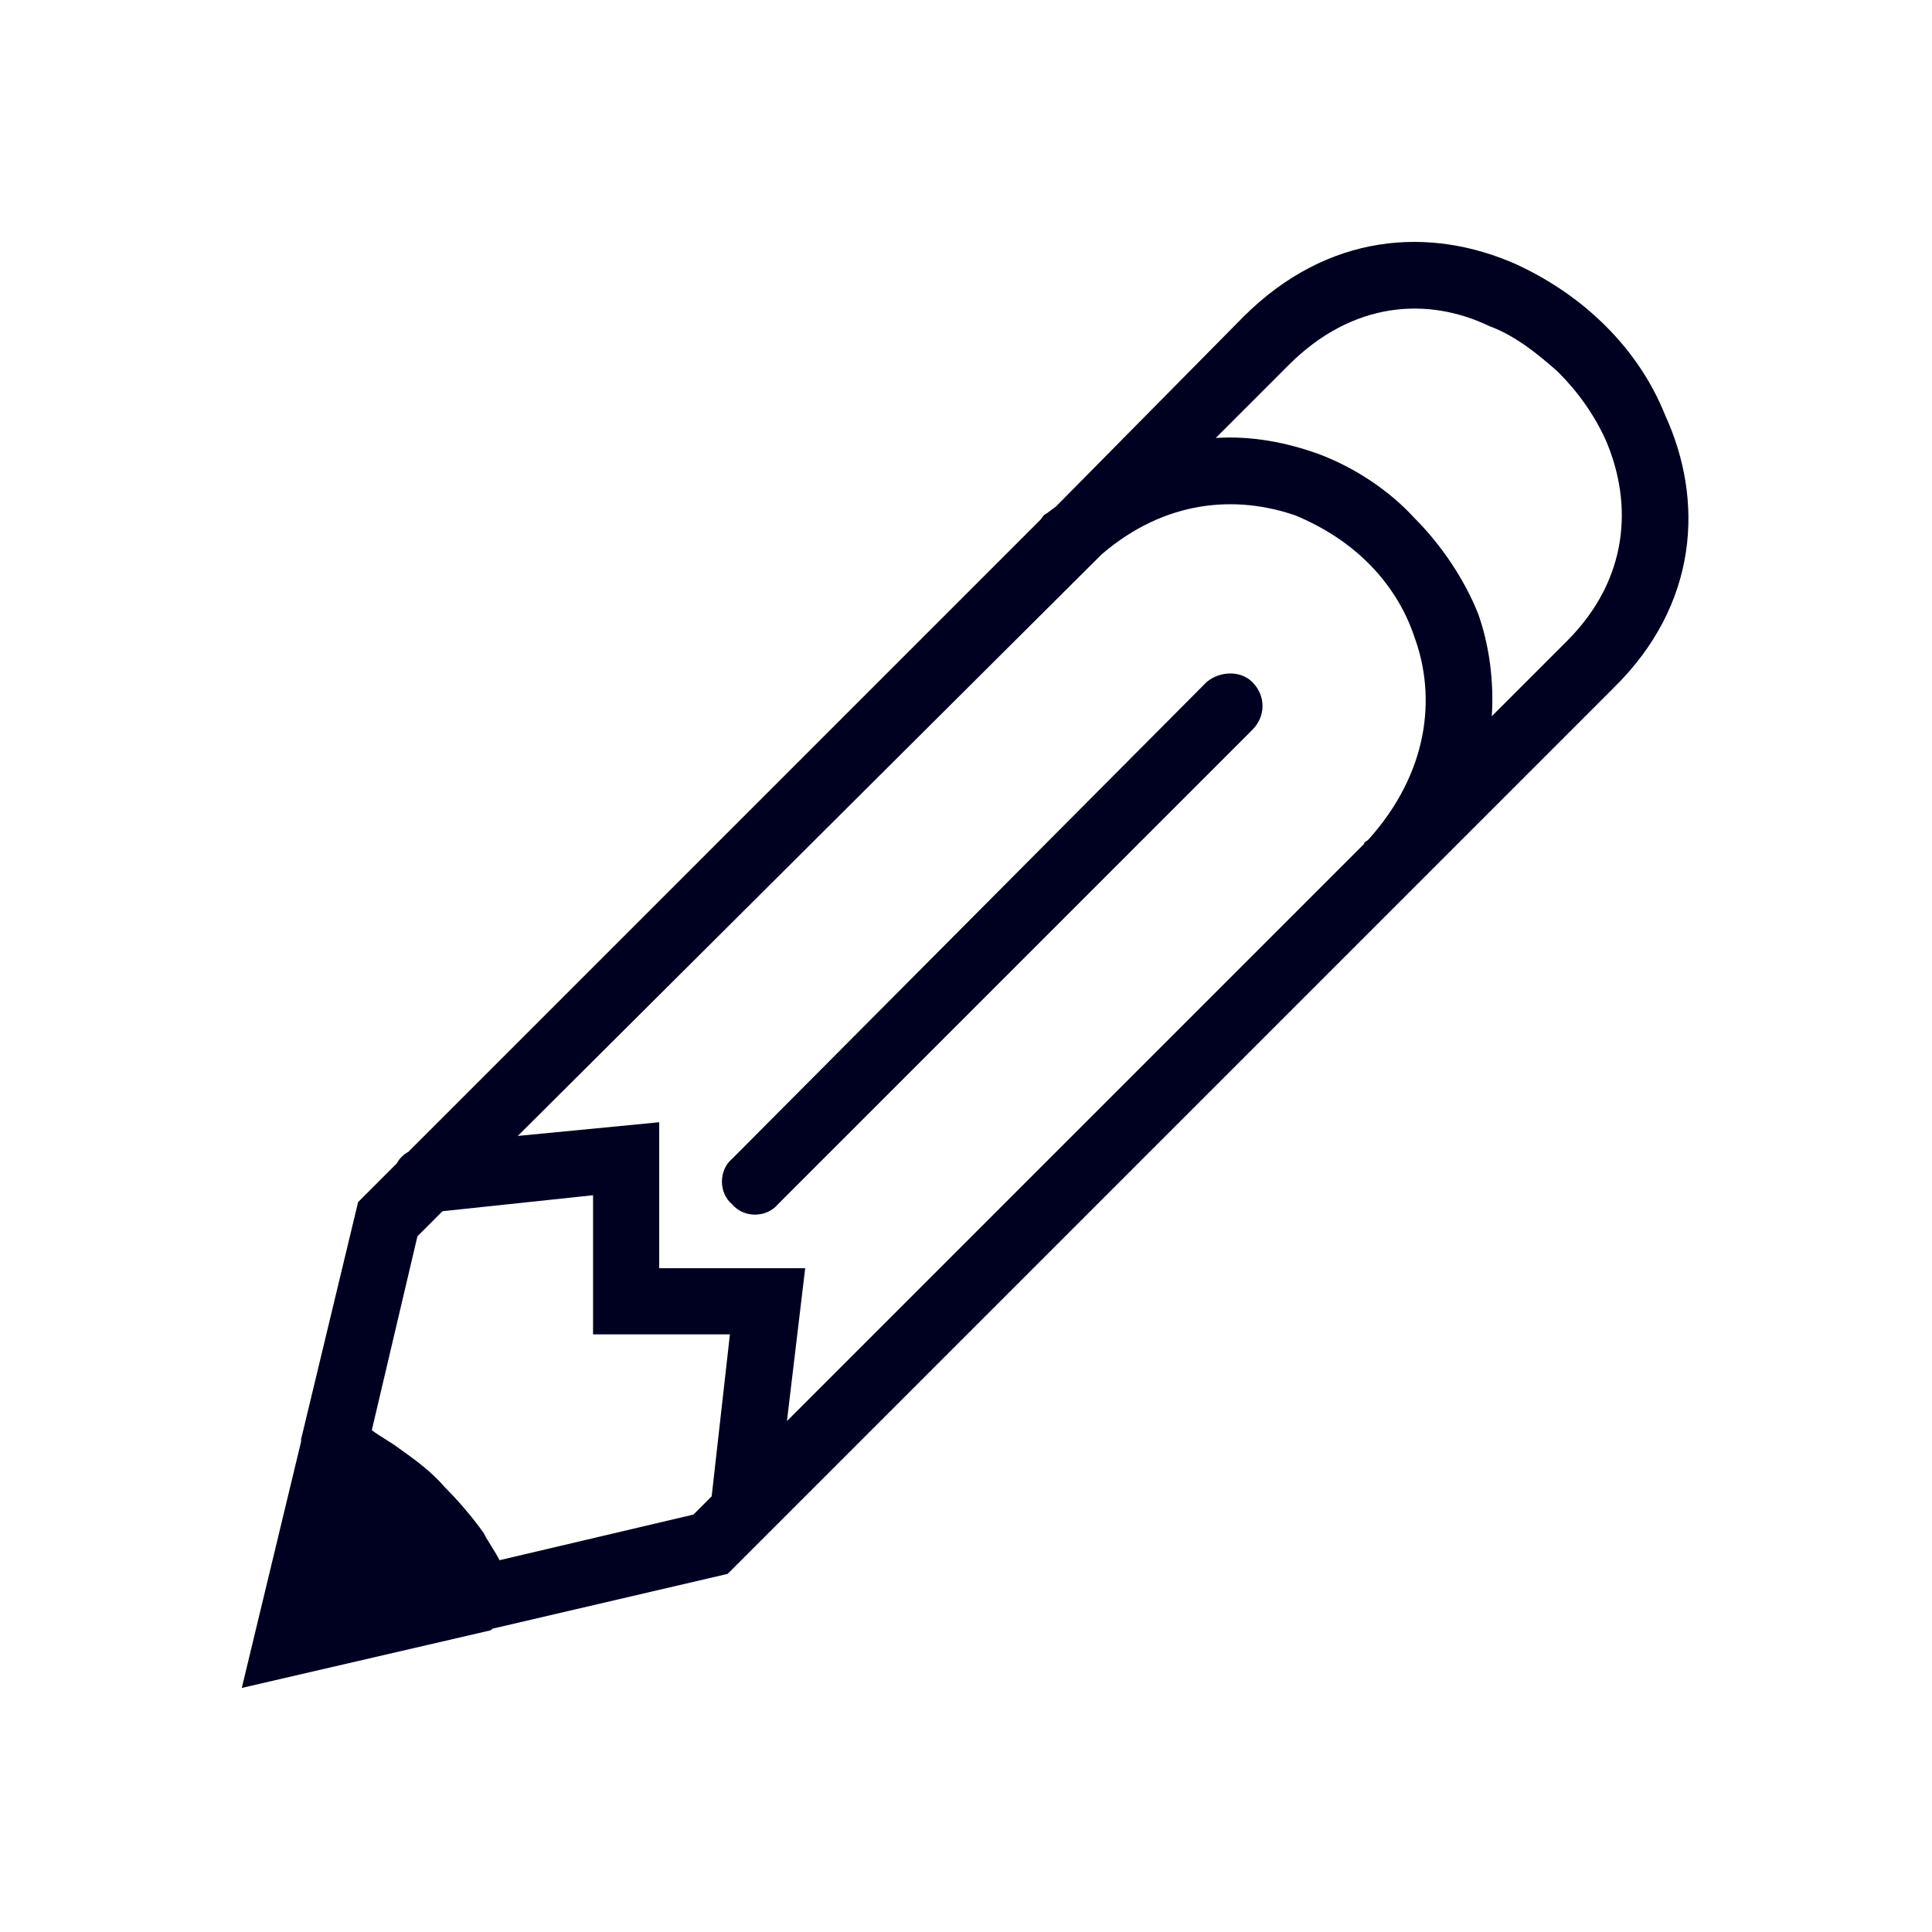 <svg fill="#000021" xmlns="http://www.w3.org/2000/svg" xmlns:xlink="http://www.w3.org/1999/xlink" xml:space="preserve" version="1.1" style="shape-rendering:geometricPrecision;text-rendering:geometricPrecision;image-rendering:optimizeQuality;" viewBox="0 0 847 847" x="0px" y="0px" fill-rule="evenodd" clip-rule="evenodd"><defs><style type="text/css">
   
    .fil0 {fill:#000021;fill-rule:nonzero}
   
  </style></defs><g><path class="fil0" d="M183 542l11 -11 66 -7 0 61 60 0 -8 71 -8 8 -85 20c-2,-4 -5,-8 -7,-12 -5,-7 -11,-14 -17,-20 -6,-7 -13,-12 -20,-17 -4,-3 -8,-5 -12,-8l20 -85zm31 173c0,0 1,0 2,-1l103 -24 388 -388c38,-37 40,-83 23,-120 -6,-15 -15,-28 -26,-39 -11,-11 -24,-20 -39,-27 -38,-17 -83,-14 -120,23l-82 83 -4 3c-2,1 -2,2 -3,3l-277 277c-2,1 -4,3 -5,5l-17 17 -25 104 0 1 -26 108 108 -25zm13 -217l256 -255c28,-24 59,-26 85,-17 12,5 23,12 32,21 9,9 16,20 20,32 10,27 6,60 -20,89 -1,1 -2,1 -2,2l-253 253 8 -67 -64 0 0 -64 -62 6zm306 -306l32 -32c28,-28 61,-30 88,-17 11,4 21,12 30,20 9,9 16,19 21,30 12,28 10,61 -17,88l-33 33c1,-15 -1,-31 -6,-45 -6,-15 -16,-30 -28,-42 -11,-12 -26,-22 -42,-28 -14,-5 -29,-8 -45,-7zm16 128c6,-6 6,-15 0,-21 -5,-5 -14,-5 -20,0l-208 209c-6,5 -6,15 0,20 5,6 15,6 20,0l208 -208z"></path></g></svg>